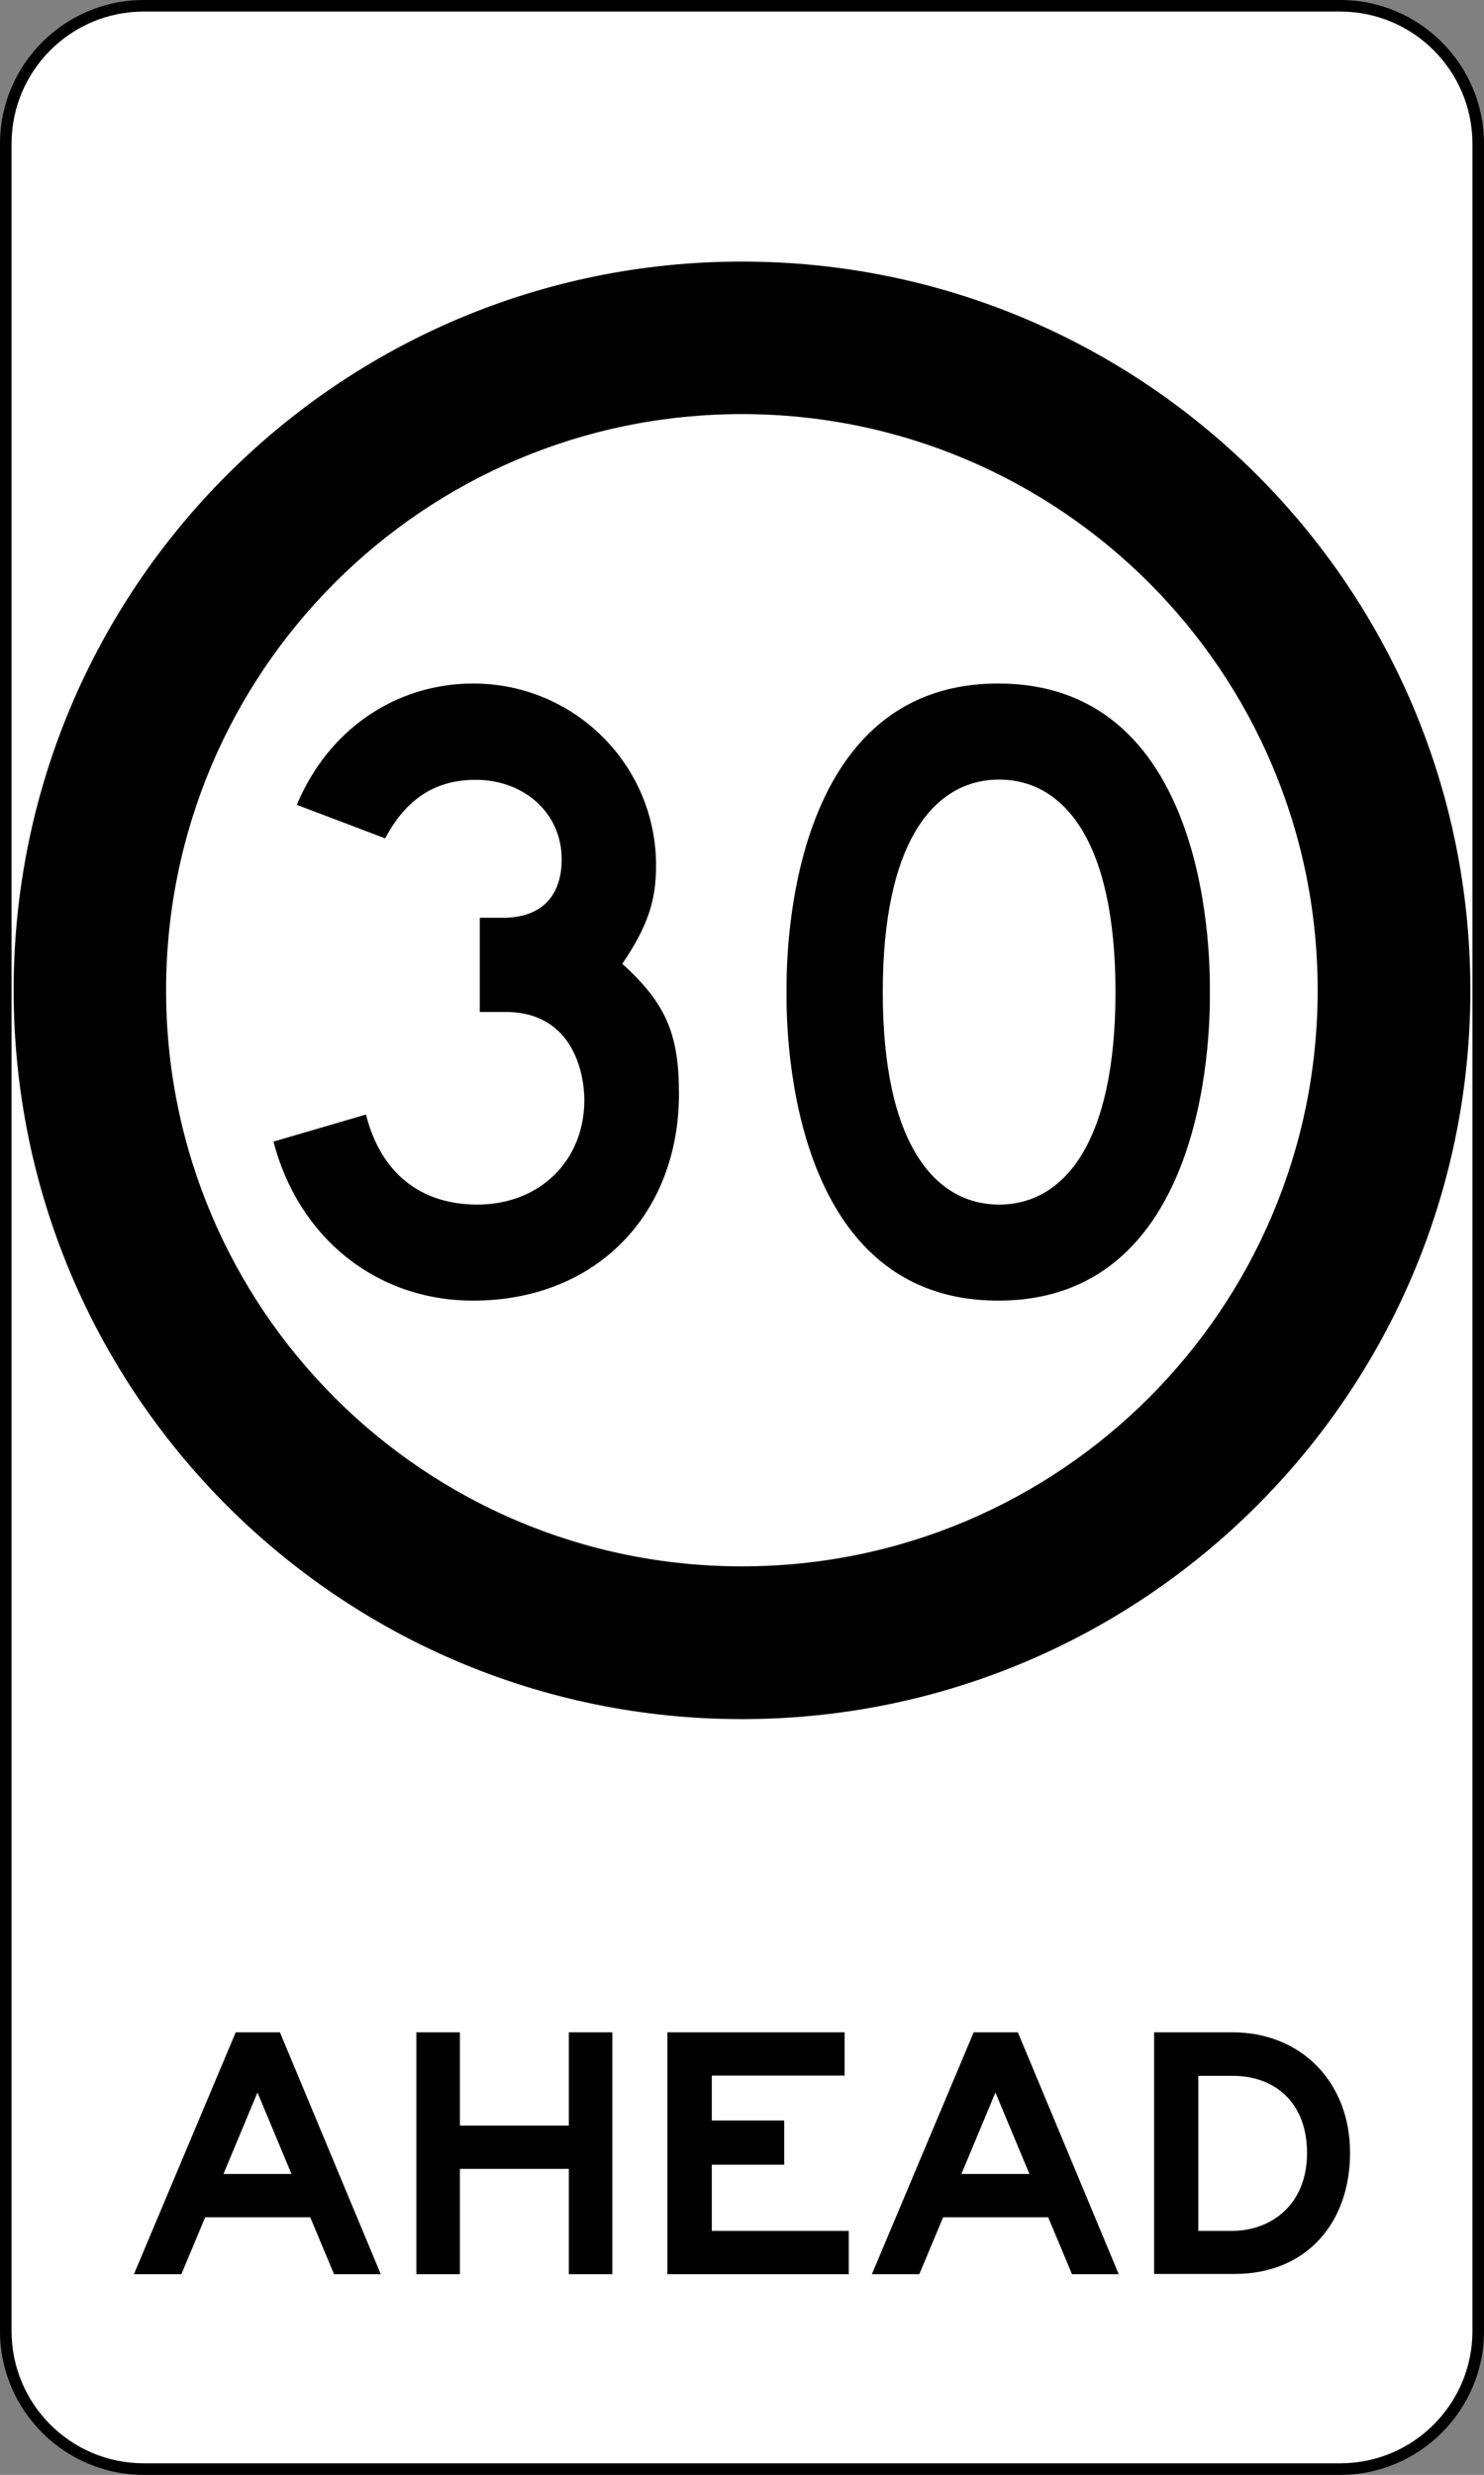 <?xml version="1.0" encoding="UTF-8"?>
<svg id="uuid-811aed38-9913-4cd6-8d8c-ee4f069b9e09" data-name="uuid-32d12cda-4d63-48a0-8459-7a9fcc269728" xmlns="http://www.w3.org/2000/svg" viewBox="0 0 64.15 106.92">
  <rect x="0" y="0" width="64.15" height="106.92" fill="#808080" stroke="none"/>
  <defs>
    <style>
      .uuid-9ca73beb-fd96-4ddb-a109-b3f99c83858c {
        isolation: isolate;
      }

      .uuid-955c0211-b45e-4e5e-ab9b-47df5e401323 {
        fill: #fff;
      }
    </style>
  </defs>
  <g>
    <path class="uuid-955c0211-b45e-4e5e-ab9b-47df5e401323" d="M6.21.25h51.73c3.29,0,5.96,2.67,5.96,5.96v94.5c0,3.29-2.67,5.96-5.96,5.96H6.21c-3.29,0-5.96-2.67-5.96-5.96V6.21C.25,2.92,2.92.25,6.21.25Z"/>
    <path d="M57.94,106.92H6.21c-3.42,0-6.21-2.79-6.21-6.21V6.21C0,2.79,2.79,0,6.21,0h51.73c3.42,0,6.21,2.79,6.21,6.21v94.5c0,3.42-2.79,6.21-6.21,6.21ZM6.21.5C3.06.5.5,3.06.5,6.21v94.5c0,3.15,2.56,5.71,5.71,5.71h51.73c3.15,0,5.71-2.56,5.71-5.71V6.21c0-3.15-2.56-5.71-5.71-5.71H6.21Z"/>
  </g>
  <path d="M32.07,11.3C14.68,11.3.59,25.39.59,42.78s14.09,31.49,31.48,31.49,31.49-14.1,31.49-31.49-14.1-31.48-31.49-31.48ZM32.07,67.67c-13.75,0-24.89-11.14-24.89-24.89s11.14-24.89,24.89-24.89,24.89,11.14,24.89,24.89-11.14,24.89-24.89,24.89Z"/>
  <g>
    <path d="M13.41,95.79h-4.54l-1.03,2.46h-2.05l4.4-10.45h1.91l4.36,10.45h-2.02s-1.03-2.46-1.03-2.46ZM9.67,93.92h2.93l-1.47-3.52-1.47,3.52h.01Z"/>
    <path d="M24.59,93.7h-4.71v4.55h-1.88v-10.45h1.88v4.03h4.71v-4.03h1.88v10.45h-1.88v-4.55Z"/>
    <path d="M28.86,87.8h7.65v1.87h-5.74v1.94h3.13v1.91h-3.13v2.86h5.92v1.87h-7.84v-10.45h0Z"/>
    <path d="M45.31,95.79h-4.54l-1.03,2.46h-2.05l4.4-10.45h1.91l4.36,10.45h-2.02s-1.03-2.46-1.03-2.46ZM41.57,93.92h2.93l-1.47-3.52-1.47,3.52h.01Z"/>
    <path d="M49.9,87.8h3.37c3.01,0,5.09,2.19,5.09,5.2s-1.86,5.24-5,5.24h-3.47v-10.45h.01ZM51.8,89.67v6.71h1.45c1.67,0,3.25-1.1,3.25-3.37,0-2.11-1.32-3.33-3.23-3.33h-1.47Z"/>
  </g>
  <g class="uuid-9ca73beb-fd96-4ddb-a109-b3f99c83858c">
    <g class="uuid-9ca73beb-fd96-4ddb-a109-b3f99c83858c">
      <path d="M20.74,43.72v-4.07h1c1.64,0,2.54-.91,2.54-2.53,0-2-1.63-3.43-3.72-3.43-1.73,0-3,.81-3.91,2.53l-3.82-1.45c1.36-3.25,4.27-5.24,7.63-5.24,4.36,0,7.9,3.51,7.9,7.86,0,1.54-.36,2.62-1.46,4.25,1.91,1.72,2.45,3.07,2.45,5.61,0,5.24-3.61,8.94-8.9,8.94-4.18,0-7.54-2.71-8.63-6.87l4-1.17c.64,2.53,2.36,3.89,4.81,3.89,2.72,0,4.63-1.91,4.63-4.52,0-1.06-.44-3.8-3.4-3.8h-1.15Z"/>
      <path d="M52.3,42.86c0,.92.2,13.33-9.15,13.33s-9.15-12.41-9.15-13.33-.2-13.33,9.15-13.33,9.15,12.4,9.15,13.33ZM43.19,52.04c2.78,0,5.03-2.63,5.03-9.18s-2.25-9.18-5.03-9.18-5.03,2.63-5.03,9.18,2.25,9.18,5.03,9.18Z"/>
    </g>
  </g>
</svg>